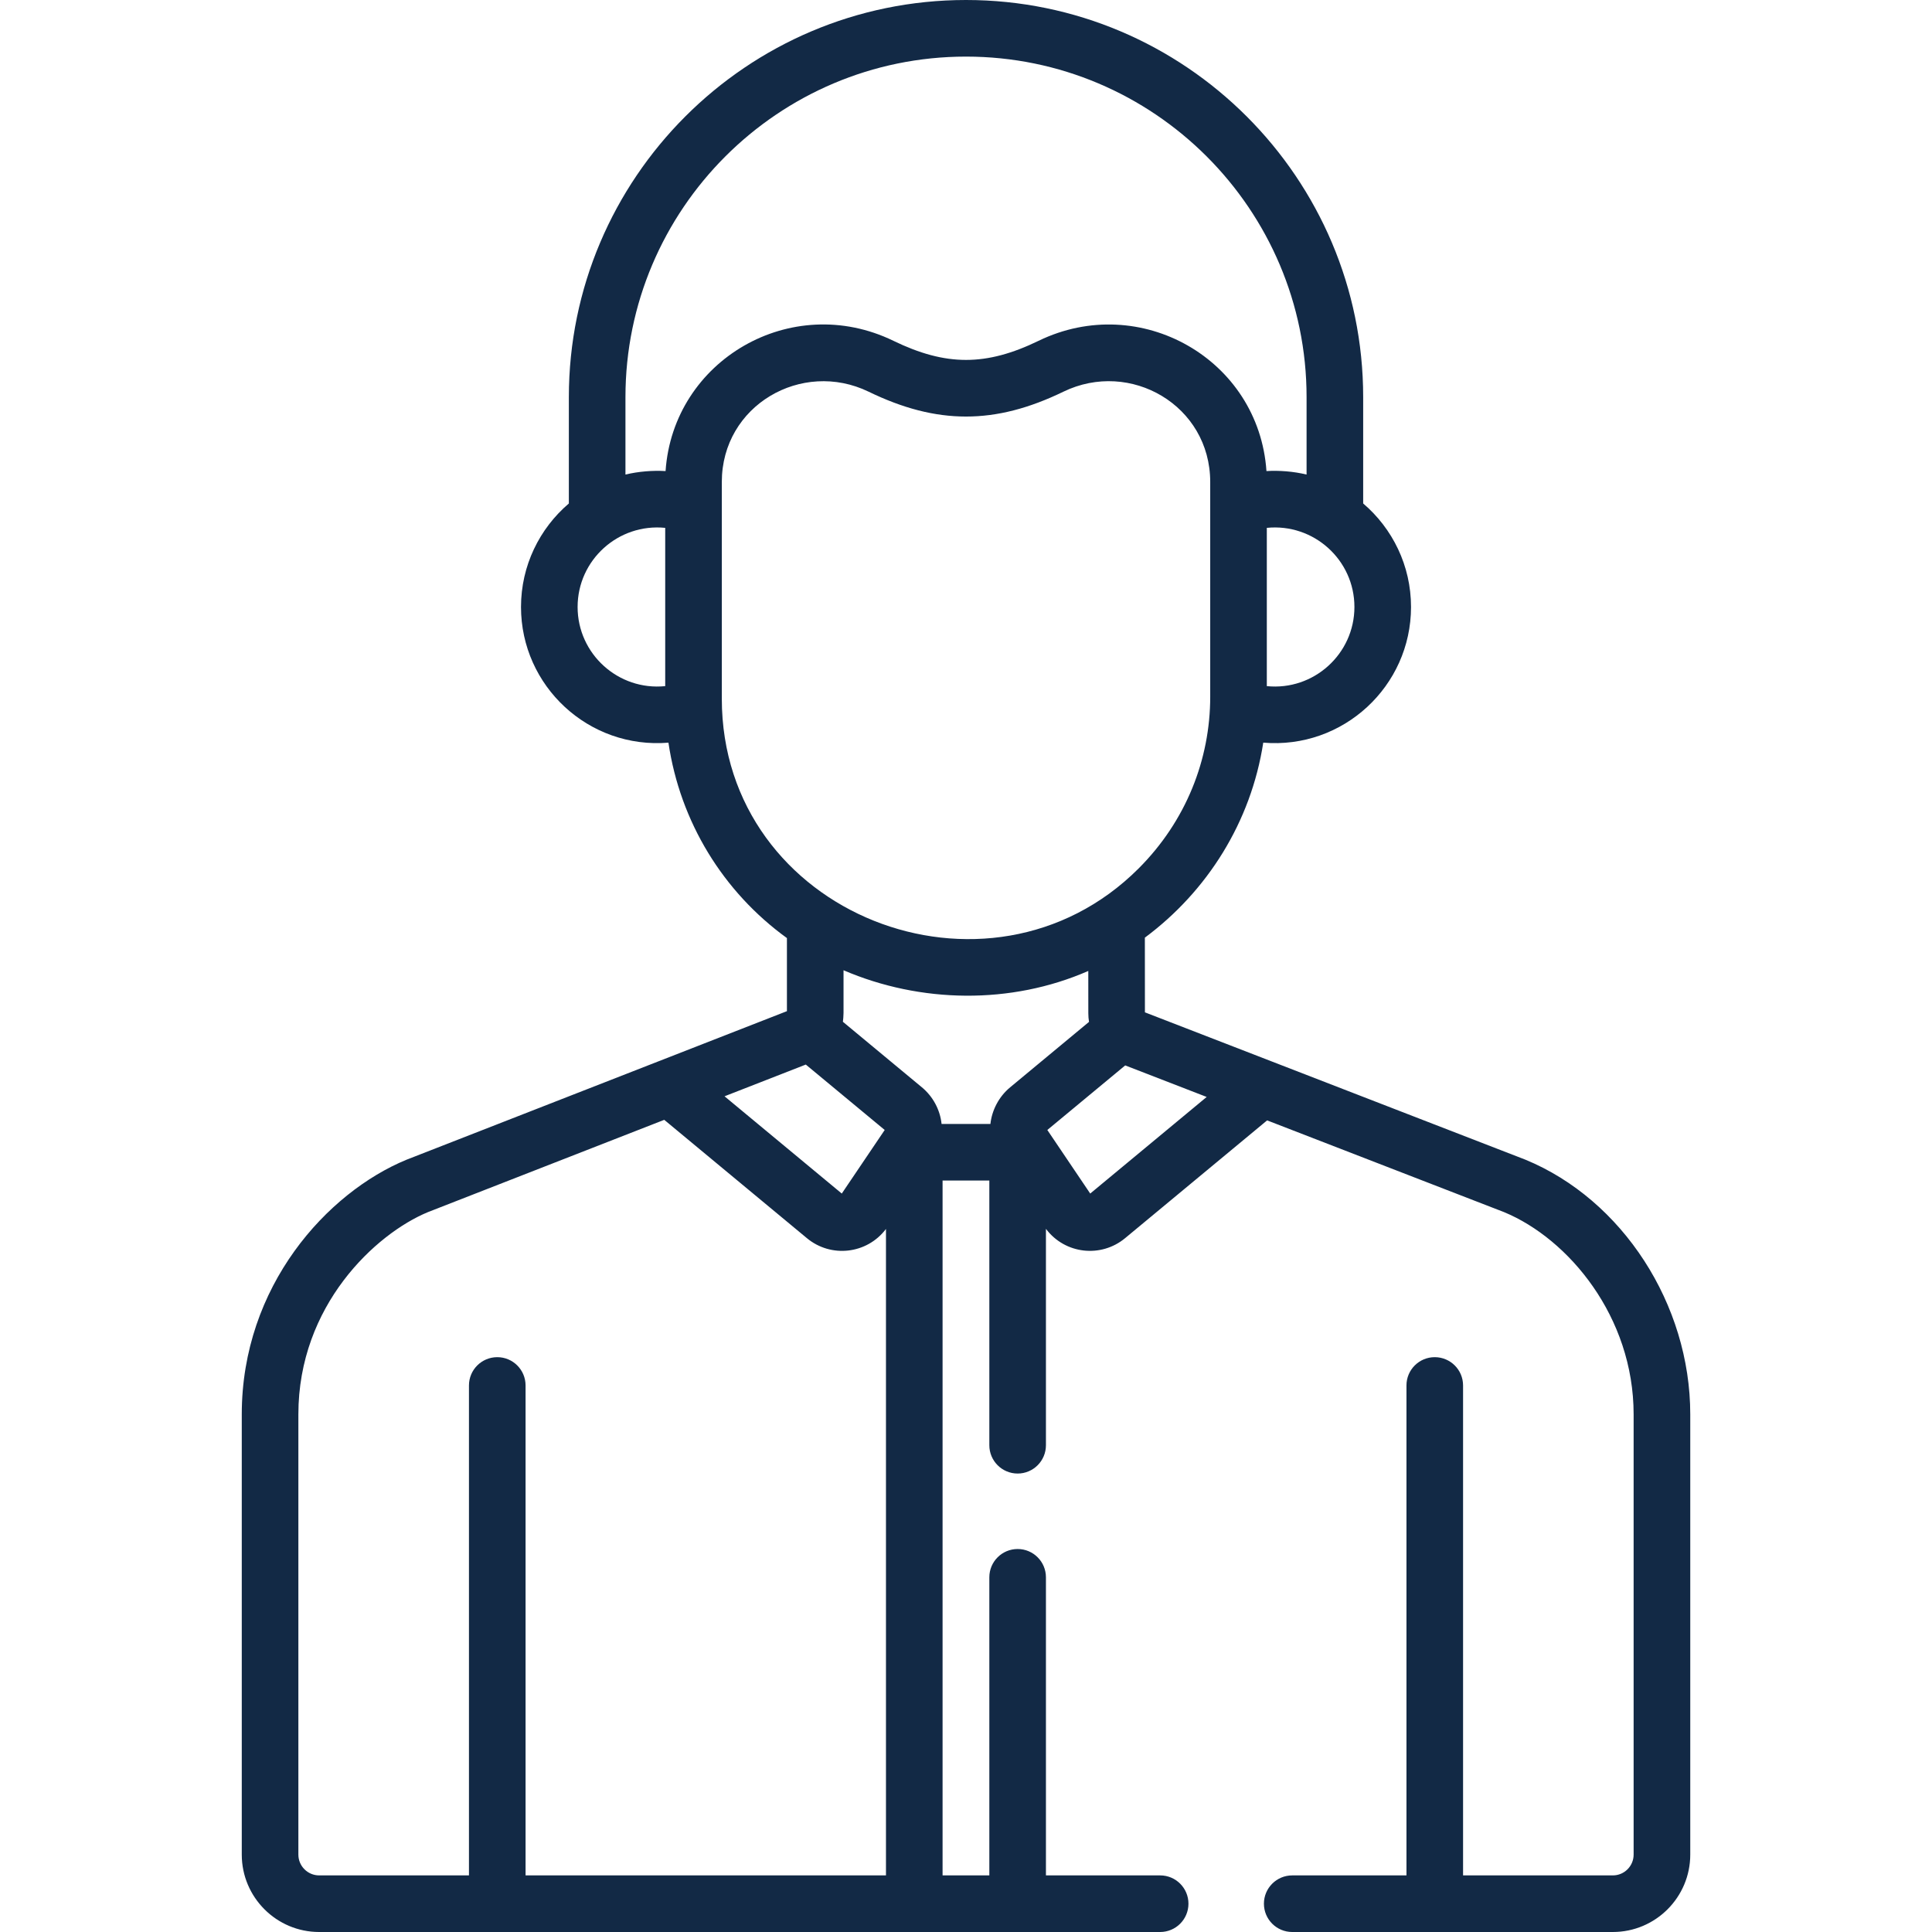 <svg width="34" height="34" viewBox="0 0 64 64" fill="none" xmlns="http://www.w3.org/2000/svg">
<g clip-path="url(#clip0_7026_2698)">
<path d="M13.485 38.41C13.48 38.412 13.475 38.414 13.469 38.416C10.839 39.499 8.009 42.601 8.009 46.852V61.436C8.009 62.85 9.159 64 10.572 64H38.432C38.95 64 39.369 63.58 39.369 63.062C39.369 62.545 38.95 62.125 38.432 62.125H34.648V52.25C34.648 51.732 34.228 51.313 33.711 51.313C33.193 51.313 32.773 51.732 32.773 52.25V62.125H31.224V39.107H32.773V47.875C32.773 48.393 33.193 48.813 33.711 48.813C34.228 48.813 34.648 48.393 34.648 47.875V40.707C35.283 41.551 36.476 41.674 37.269 41.017L41.975 37.114L49.826 40.154C51.959 41.037 54.116 43.618 54.116 46.852V61.436C54.116 61.816 53.807 62.125 53.428 62.125H48.466V45.895C48.466 45.377 48.046 44.958 47.528 44.958C47.01 44.958 46.591 45.377 46.591 45.895V62.125H42.807C42.289 62.125 41.869 62.545 41.869 63.062C41.869 63.58 42.289 64 42.807 64H53.428C54.842 64 55.992 62.85 55.992 61.436V46.852C55.992 43.209 53.746 39.74 50.531 38.416C50.525 38.414 50.519 38.412 50.513 38.409L42.139 35.166C41.3 34.842 38.815 33.879 37.927 33.535L37.925 31.061C39.995 29.523 41.441 27.23 41.847 24.601C44.49 24.825 46.742 22.734 46.742 20.107C46.742 18.735 46.126 17.506 45.157 16.678V13.156C45.157 5.902 39.255 0 32 0C24.746 0 18.844 5.902 18.844 13.156V16.678C17.875 17.506 17.259 18.736 17.259 20.107C17.259 22.727 19.5 24.819 22.143 24.602C22.53 27.225 23.954 29.545 26.068 31.075V33.496C24.364 34.162 14.571 37.986 13.485 38.41ZM29.349 62.125H17.41V45.895C17.41 45.377 16.99 44.958 16.473 44.958C15.955 44.958 15.535 45.377 15.535 45.895V62.125H10.573C10.193 62.125 9.884 61.816 9.884 61.436V46.852C9.884 43.239 12.448 40.868 14.176 40.153L22.004 37.096L26.731 41.017C27.527 41.677 28.717 41.547 29.349 40.711V62.125H29.349ZM33.462 36.019C33.08 36.335 32.856 36.79 32.809 37.232H31.191C31.143 36.77 30.91 36.326 30.539 36.019L27.922 33.848C27.93 33.793 27.943 33.653 27.943 33.556V32.141C30.492 33.235 33.485 33.286 36.051 32.164L36.052 33.564C36.052 33.662 36.06 33.758 36.075 33.851L33.462 36.019ZM39.973 36.338L36.115 39.538L34.694 37.432L37.274 35.293L39.973 36.338ZM44.867 20.107C44.867 21.662 43.519 22.886 41.965 22.729V17.486C43.518 17.33 44.867 18.549 44.867 20.107ZM22.036 22.729C20.481 22.886 19.134 21.662 19.134 20.107C19.134 18.55 20.481 17.33 22.036 17.486V22.729ZM22.048 15.605C21.622 15.579 21.152 15.617 20.719 15.72V13.156C20.719 6.936 25.78 1.875 32 1.875C38.221 1.875 43.282 6.936 43.282 13.156V15.72C42.842 15.615 42.372 15.579 41.953 15.605C41.701 11.897 37.765 9.66 34.406 11.289C34.406 11.289 34.406 11.289 34.406 11.289C32.665 12.134 31.336 12.134 29.594 11.289C26.21 9.647 22.297 11.931 22.048 15.605ZM23.911 23.146C23.911 22.306 23.911 16.803 23.911 15.966C23.911 13.426 26.563 11.903 28.776 12.976C31.035 14.072 32.962 14.074 35.225 12.976C37.446 11.899 40.09 13.432 40.09 15.966V23.08C40.09 25.158 39.288 27.2 37.716 28.771C32.745 33.736 23.911 30.296 23.911 23.146ZM26.693 35.265L29.307 37.432L27.885 39.538L24.001 36.316L26.693 35.265Z" fill="#122945"/>
</g>
<defs>
<clipPath id="clip0_7026_2698">
<rect width="64" height="64" fill="white"/>
</clipPath>
</defs>
</svg>
